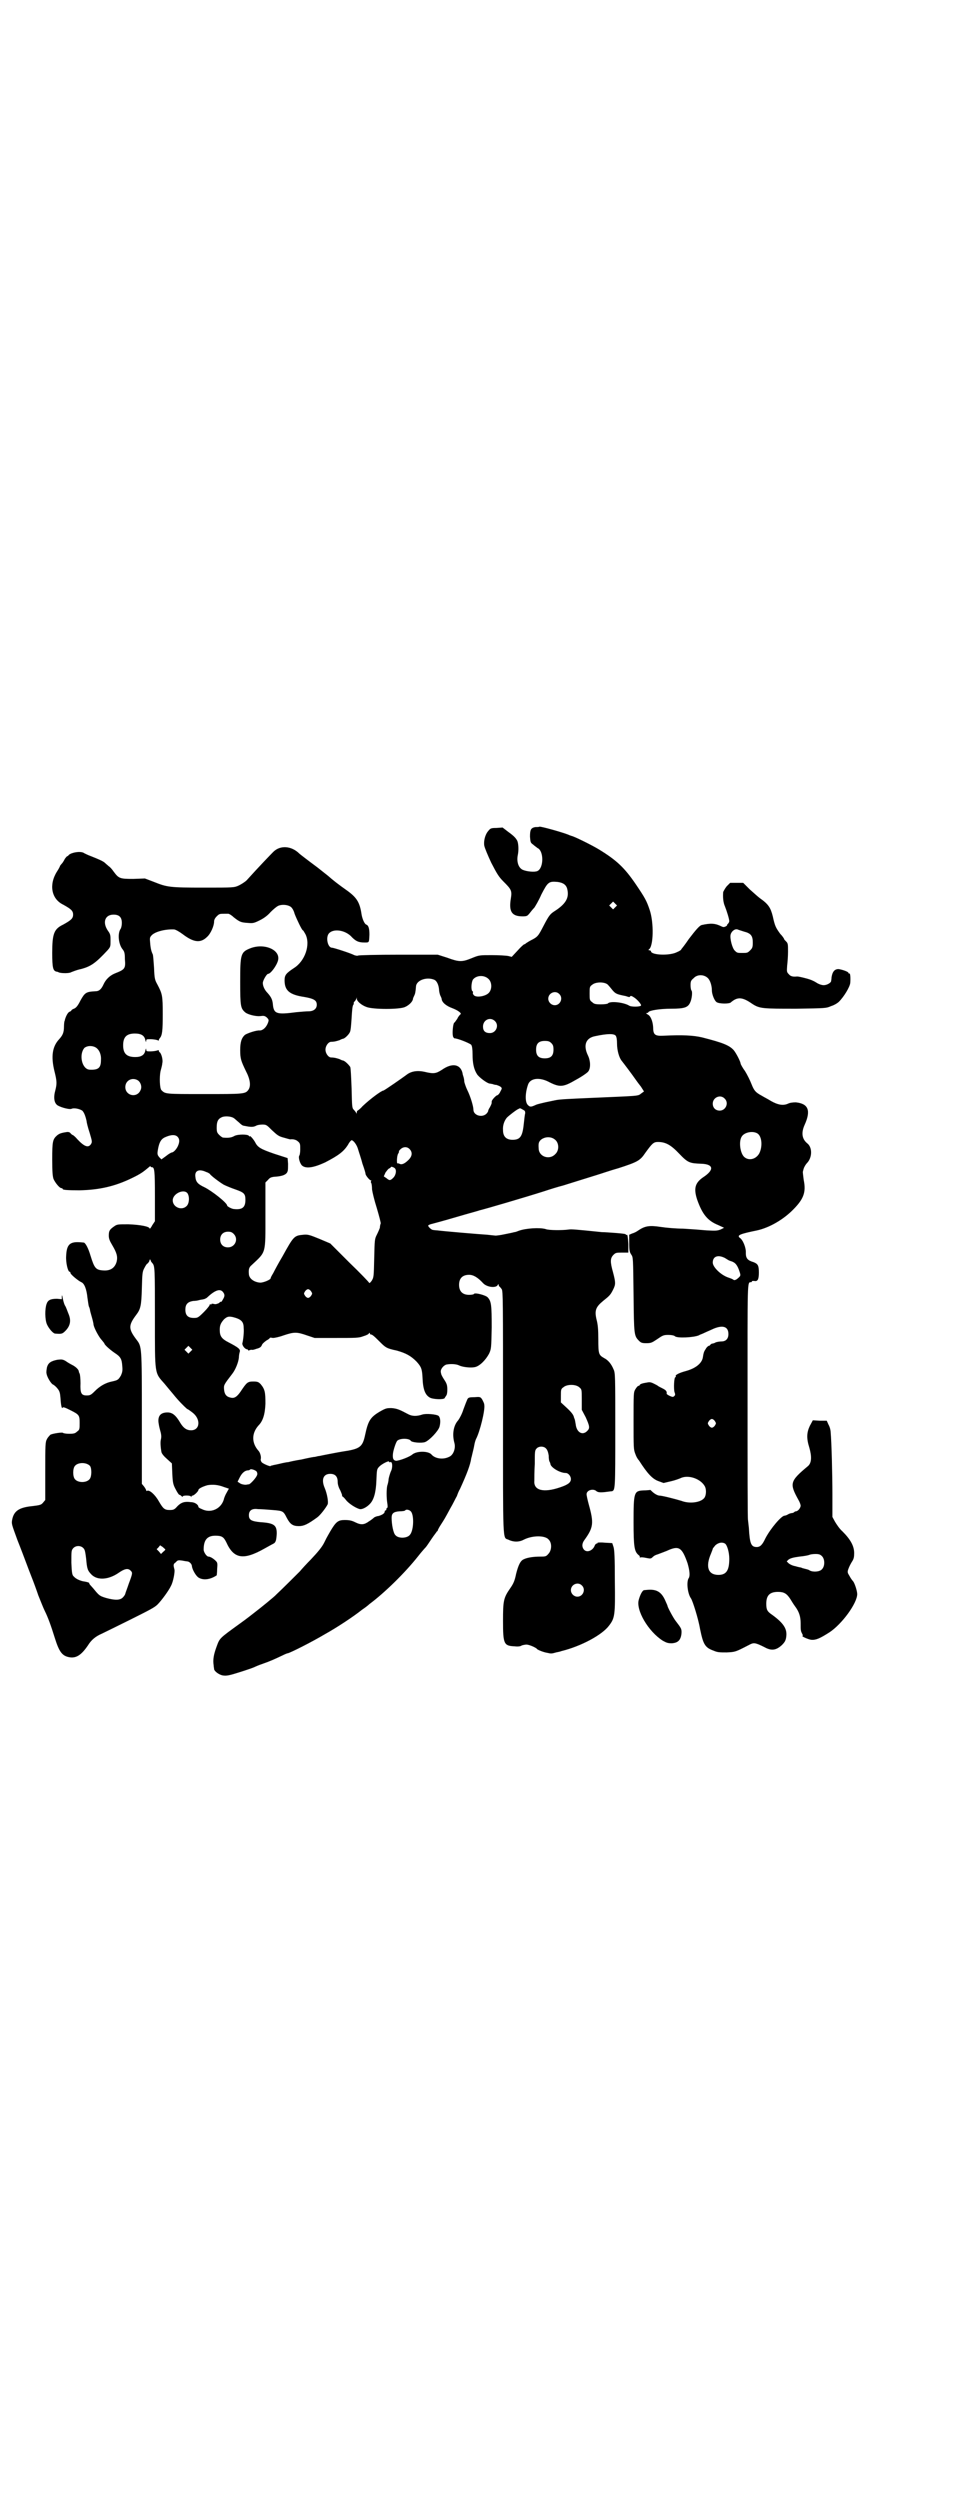 <?xml version="1.0" standalone="no"?>
<!DOCTYPE svg PUBLIC "-//W3C//DTD SVG 20010904//EN"
 "http://www.w3.org/TR/2001/REC-SVG-20010904/DTD/svg10.dtd">
<svg version="1.0" xmlns="http://www.w3.org/2000/svg"
 width="1110pt" height="2870pt" viewBox="0 0 1110 2870"
 preserveAspectRatio="xMidYMid meet">
<g transform="translate(0,2870) scale(0.5,-0.5)"
fill="#000000" stroke="none">
<path d="M1230 3841 c-10 -2 -12 -6 -12 -22 1 -12 1 -14 7 -18 3 -3 8 -6 10
-8 15 -6 15 -46 0 -53 -7 -3 -25 -1 -34 3 -10 5 -14 19 -11 34 2 9 2 24 -1 32
-3 6 -7 11 -21 21 l-13 10 -14 -1 c-13 0 -14 -1 -19 -7 -7 -8 -11 -23 -9 -34
1 -5 8 -22 16 -39 13 -25 17 -32 28 -43 18 -18 20 -21 17 -39 -5 -30 2 -41 27
-41 10 0 11 1 16 7 3 4 8 10 11 13 2 3 10 16 16 30 15 29 17 31 38 29 13 -2
20 -7 22 -18 4 -19 -4 -33 -31 -50 -9 -6 -12 -10 -24 -33 -12 -23 -13 -25 -29
-33 -6 -3 -11 -7 -12 -7 0 -1 -1 -2 -3 -2 -1 0 -8 -6 -15 -14 l-14 -15 -8 2
c-5 1 -22 2 -38 2 -28 0 -29 0 -46 -7 -22 -9 -29 -9 -56 1 l-22 7 -89 0 c-50
0 -92 -1 -94 -2 -2 -1 -6 0 -9 1 -7 4 -47 17 -51 17 -10 0 -15 24 -7 33 10 11
35 8 50 -6 11 -12 18 -15 31 -15 12 0 11 -1 12 18 0 14 -2 21 -7 23 -4 1 -9
12 -11 23 -4 28 -11 39 -33 55 -20 14 -34 25 -44 34 -4 3 -15 12 -24 19 -23
17 -41 31 -42 32 -18 18 -44 20 -60 4 -6 -6 -34 -35 -61 -65 -4 -4 -12 -9 -18
-12 -11 -5 -11 -5 -81 -5 -78 0 -84 1 -114 13 l-21 8 -27 -1 c-31 0 -33 1 -45
17 -4 6 -9 11 -11 12 -2 2 -6 5 -9 8 -5 4 -11 7 -39 18 -4 2 -9 4 -10 5 -8 4
-27 1 -34 -5 -1 -2 -3 -3 -4 -3 0 0 -3 -3 -5 -6 -2 -4 -5 -9 -7 -11 -2 -2 -4
-5 -4 -5 0 -1 -3 -7 -7 -13 -19 -30 -13 -63 14 -76 18 -10 23 -14 23 -23 0 -9
-5 -13 -23 -23 -21 -10 -25 -21 -25 -65 0 -35 2 -41 10 -43 2 0 4 -1 6 -2 7
-2 24 -2 28 1 3 1 12 5 22 7 23 6 34 14 61 43 7 8 7 9 7 22 0 12 0 15 -6 23
-13 19 -7 37 13 37 13 0 19 -6 19 -19 0 -5 -1 -11 -3 -14 -7 -10 -5 -35 5 -47
4 -5 5 -9 5 -22 2 -22 0 -24 -23 -33 -12 -5 -21 -14 -26 -25 -5 -11 -10 -16
-19 -16 -21 -1 -24 -3 -34 -21 -6 -12 -10 -17 -15 -19 -3 -1 -6 -3 -6 -4 0 -1
-2 -2 -4 -3 -4 -1 -9 -11 -11 -19 0 -2 -1 -3 -1 -3 0 0 -1 -6 -1 -12 0 -14 -3
-20 -11 -29 -16 -17 -19 -40 -11 -73 6 -24 6 -29 2 -45 -4 -14 -3 -26 3 -32 4
-5 28 -12 34 -10 6 3 19 0 25 -4 4 -4 7 -11 10 -24 0 -3 3 -15 7 -27 6 -20 6
-21 3 -26 -6 -9 -15 -6 -31 11 -5 6 -10 10 -11 10 -1 0 -3 2 -5 4 -1 2 -4 3
-7 3 -15 -2 -19 -4 -24 -8 -10 -9 -11 -14 -11 -55 0 -30 1 -39 3 -45 4 -9 14
-21 18 -21 2 0 3 -1 3 -2 0 -2 10 -3 39 -3 45 1 81 9 120 28 21 10 27 15 39
25 2 2 4 3 4 2 0 -1 1 -2 3 -2 6 0 7 -7 7 -66 l0 -58 -6 -9 c-3 -6 -6 -9 -6
-8 0 5 -22 9 -49 10 -25 0 -26 0 -33 -5 -10 -7 -12 -10 -12 -21 0 -7 2 -12 8
-22 10 -17 13 -26 10 -38 -4 -14 -14 -21 -30 -20 -18 1 -21 5 -30 34 -5 17
-11 28 -15 30 -2 0 -8 1 -15 1 -19 0 -25 -8 -26 -32 -1 -15 4 -36 8 -36 1 0 2
-1 2 -3 0 -3 18 -18 25 -21 7 -3 12 -16 14 -36 1 -6 2 -15 3 -19 2 -4 3 -9 3
-10 0 -1 2 -8 4 -15 2 -7 4 -15 4 -18 2 -9 13 -29 19 -35 3 -4 6 -7 6 -8 0 -2
10 -12 23 -21 14 -9 17 -14 18 -31 1 -10 0 -14 -3 -21 -6 -10 -7 -11 -21 -14
-15 -3 -28 -11 -39 -22 -9 -9 -11 -10 -19 -10 -12 0 -15 5 -14 28 0 10 -1 20
-2 22 -1 2 -2 4 -2 6 -1 4 -7 10 -15 14 -4 2 -11 6 -15 9 -7 4 -9 4 -19 3 -15
-3 -21 -7 -24 -17 -1 -5 -2 -12 -1 -15 1 -8 11 -24 15 -25 2 -1 7 -5 10 -9 5
-6 6 -10 7 -22 1 -17 3 -26 5 -22 1 2 6 0 16 -5 22 -11 23 -12 23 -30 0 -14 0
-16 -6 -20 -4 -4 -7 -5 -18 -5 -7 0 -13 1 -14 2 -1 2 -22 -1 -29 -4 -2 -2 -6
-6 -8 -10 -4 -7 -4 -13 -4 -74 l0 -66 -5 -6 c-4 -5 -7 -6 -24 -8 -31 -3 -43
-11 -47 -31 -2 -10 -1 -11 12 -47 8 -20 17 -44 20 -52 3 -8 9 -24 13 -34 4
-10 11 -29 15 -41 5 -12 11 -28 15 -36 7 -14 14 -33 23 -62 10 -32 17 -41 33
-44 16 -3 28 5 43 27 8 13 18 21 32 27 6 3 35 17 65 32 44 22 56 28 63 35 9 9
26 32 31 43 5 9 9 31 8 37 -3 11 -3 13 3 17 4 5 6 5 14 4 5 -1 11 -2 12 -2 5
0 11 -6 11 -11 1 -8 9 -22 15 -26 11 -7 27 -5 42 5 0 0 1 7 1 14 1 13 1 15 -3
19 -6 6 -13 10 -17 10 -4 0 -11 10 -11 16 0 22 8 32 27 32 15 0 19 -3 25 -15
17 -38 39 -42 87 -15 9 5 18 10 20 11 7 3 8 8 9 24 0 19 -6 24 -37 26 -21 2
-27 5 -27 16 0 11 7 16 21 14 7 0 21 -1 33 -2 24 -2 25 -2 33 -18 8 -15 14
-19 28 -19 11 0 20 4 42 20 7 5 20 22 24 30 2 5 -1 24 -7 38 -8 19 -3 32 13
32 11 0 17 -6 17 -18 0 -6 2 -13 6 -20 3 -7 5 -12 4 -12 0 0 0 -1 1 -2 1 0 5
-4 8 -8 6 -8 23 -19 32 -21 6 -1 17 5 24 13 8 9 13 25 14 53 1 25 1 26 7 32 6
6 22 14 22 11 0 -1 1 -2 3 -1 5 2 6 -13 1 -22 -2 -5 -4 -12 -5 -17 0 -5 -2
-12 -3 -15 -2 -8 -2 -28 0 -40 1 -6 1 -11 0 -11 -1 0 -2 -1 -2 -3 0 -2 -1 -3
-2 -3 -1 0 -2 -1 -2 -3 0 -4 -7 -8 -15 -10 -3 0 -7 -2 -9 -3 -2 -2 -7 -6 -12
-9 -11 -8 -18 -9 -32 -2 -8 4 -14 5 -24 5 -15 0 -20 -4 -33 -26 -4 -7 -8 -14
-9 -16 -1 -2 -3 -6 -5 -10 -5 -10 -14 -21 -31 -39 -9 -9 -20 -21 -25 -27 -8
-8 -40 -40 -54 -53 -3 -4 -39 -33 -47 -39 -4 -3 -20 -16 -37 -28 -47 -34 -46
-33 -53 -52 -7 -19 -9 -30 -7 -44 0 -3 1 -6 1 -8 0 -5 12 -14 21 -15 8 -1 14
0 39 8 16 5 30 10 32 11 2 1 11 5 20 8 17 6 26 10 45 19 6 3 11 5 12 5 4 0 54
25 86 44 27 15 65 40 85 56 6 4 14 10 17 13 35 26 82 72 112 110 7 9 15 18 17
20 2 2 8 11 14 20 6 9 12 16 12 17 1 0 2 1 2 2 0 1 3 7 7 13 9 14 9 14 22 38
6 10 12 23 15 28 2 6 5 13 7 16 16 35 24 56 26 71 1 3 2 8 3 12 1 4 3 12 4 18
1 6 3 12 4 14 9 17 21 66 19 78 0 4 -3 9 -5 13 -4 6 -5 6 -18 5 -12 0 -14 -1
-16 -5 -1 -2 -5 -12 -9 -23 -3 -10 -9 -21 -12 -25 -11 -12 -14 -32 -9 -51 4
-13 -2 -29 -12 -33 -14 -7 -32 -4 -40 5 -7 9 -35 9 -45 0 -6 -5 -29 -14 -37
-14 -6 1 -8 5 -7 16 1 9 7 27 10 30 6 6 27 6 31 0 2 -4 25 -6 33 -3 10 4 30
25 33 35 3 11 2 21 -2 25 -5 4 -30 6 -38 3 -12 -4 -23 -4 -32 1 -19 10 -25 13
-38 14 -11 0 -13 0 -27 -8 -22 -13 -27 -21 -34 -54 -6 -28 -12 -32 -53 -38
-12 -2 -48 -9 -52 -10 -2 0 -6 -1 -10 -2 -4 0 -18 -3 -31 -6 -13 -2 -27 -5
-30 -6 -3 0 -13 -2 -21 -4 -8 -2 -16 -3 -17 -4 -2 0 -3 0 -3 -1 0 -2 -15 4
-20 8 -2 2 -3 5 -3 7 2 5 -1 16 -5 20 -16 18 -16 40 0 58 10 10 15 25 16 50 0
26 -1 33 -11 45 -5 5 -7 6 -17 6 -13 0 -15 -2 -29 -23 -9 -13 -15 -16 -23 -14
-10 2 -14 8 -15 18 -1 11 -1 11 19 37 7 9 14 26 15 37 0 4 1 10 2 13 2 6 -3
10 -24 21 -18 9 -22 15 -22 30 0 11 3 16 10 24 7 6 10 7 20 5 20 -5 25 -11 25
-25 1 -9 -1 -28 -3 -35 -1 -5 6 -14 11 -14 1 0 2 -1 2 -2 0 -1 1 -1 4 0 2 1 4
1 4 1 1 -1 6 0 11 2 8 2 11 4 13 9 1 3 6 7 10 10 4 2 8 5 8 6 0 1 3 1 7 0 4 0
14 2 25 6 24 8 30 8 53 0 l18 -6 50 0 c45 0 52 0 62 4 7 2 13 5 13 7 2 1 2 1
2 0 0 -2 1 -3 2 -3 3 0 6 -2 20 -16 14 -14 16 -16 40 -21 21 -6 32 -12 45 -25
11 -12 13 -17 14 -37 1 -27 6 -40 17 -46 7 -4 32 -5 34 -1 0 1 2 3 3 5 2 2 3
7 3 14 0 10 -1 14 -7 23 -4 6 -7 12 -7 13 0 1 -1 3 -1 5 -1 6 6 15 13 17 11 2
23 1 29 -2 8 -4 27 -6 36 -4 11 2 25 16 33 31 5 11 5 12 6 60 0 52 -1 60 -9
69 -4 5 -30 12 -32 8 0 -1 -5 -2 -11 -2 -15 0 -23 8 -23 23 0 15 8 23 23 23
10 0 20 -6 32 -19 9 -10 31 -12 34 -4 1 2 2 2 2 0 0 -2 1 -4 2 -4 0 0 3 -3 5
-6 3 -5 3 -25 3 -283 0 -304 -1 -287 12 -292 12 -6 25 -6 36 0 20 10 49 10 57
0 8 -8 7 -25 -1 -33 -5 -6 -7 -6 -19 -6 -14 0 -29 -2 -37 -6 -8 -3 -13 -14
-18 -34 -3 -15 -6 -22 -13 -32 -16 -23 -17 -29 -17 -76 0 -53 2 -57 27 -58 7
-1 14 0 16 2 3 1 8 2 11 2 6 0 22 -7 24 -10 1 -2 16 -8 24 -9 8 -2 10 -2 20 1
5 1 10 2 12 3 45 11 94 37 110 59 13 17 14 24 13 101 0 56 -1 72 -3 79 l-3 9
-18 1 c-9 1 -16 0 -16 0 1 -1 0 -2 -2 -2 -1 0 -3 -2 -4 -4 -4 -12 -18 -18 -25
-10 -5 6 -5 14 1 22 21 29 22 39 10 82 -3 11 -5 21 -5 23 0 10 16 14 23 7 3
-2 6 -3 18 -2 8 1 15 2 17 2 8 2 8 6 8 141 0 123 0 131 -4 139 -5 12 -12 21
-22 26 -12 7 -13 9 -13 43 0 22 -1 34 -4 45 -5 21 -2 29 15 43 15 12 17 14 23
26 6 12 6 16 0 39 -7 25 -7 33 1 41 5 5 7 5 20 5 l14 0 0 20 c-1 16 -2 21 -3
21 -2 -1 -3 0 -3 1 0 1 -10 2 -22 3 -13 1 -27 2 -33 2 -58 6 -70 7 -76 6 -14
-2 -46 -2 -53 1 -13 4 -46 2 -62 -4 -3 -1 -7 -3 -10 -3 -3 -1 -13 -3 -23 -5
-9 -2 -18 -3 -20 -3 -1 0 -10 1 -19 2 -17 1 -100 8 -115 10 -4 0 -9 1 -10 1
-3 0 -11 7 -11 10 0 1 4 3 9 4 4 1 30 8 57 16 27 8 50 14 52 15 13 3 105 30
149 44 12 4 31 10 43 13 26 8 54 17 77 24 10 3 33 11 51 16 43 14 49 17 61 35
16 22 19 25 29 25 18 0 30 -7 49 -27 20 -21 24 -22 51 -23 28 -1 30 -14 4 -31
-19 -13 -22 -26 -14 -51 12 -34 24 -49 49 -59 l13 -6 -8 -4 c-8 -3 -11 -3 -32
-2 -12 1 -23 2 -24 2 -1 0 -14 1 -30 2 -16 0 -39 2 -52 4 -26 4 -36 2 -51 -8
-4 -3 -10 -6 -14 -7 l-7 -3 0 -20 c0 -17 1 -20 5 -26 4 -6 4 -7 5 -92 1 -93 1
-94 13 -106 4 -4 7 -5 16 -5 11 0 13 1 25 9 13 9 15 10 26 10 6 0 13 -1 15 -3
5 -5 43 -3 55 2 3 2 7 3 9 4 2 1 11 5 20 9 25 12 39 8 39 -10 0 -11 -6 -17
-16 -17 -4 0 -10 -1 -13 -2 -3 -2 -7 -3 -9 -3 -2 -1 -3 -2 -4 -3 0 -1 -2 -2
-3 -2 -1 0 -5 -3 -7 -7 -4 -6 -5 -8 -7 -21 -3 -13 -17 -24 -39 -30 -15 -4 -25
-9 -23 -12 1 -1 0 -2 -1 -2 -3 -1 -4 -26 -2 -34 2 -5 2 -7 0 -9 -3 -3 -4 -3
-11 0 -4 2 -7 4 -7 5 1 5 -1 8 -9 12 -6 3 -10 5 -11 6 -1 1 -5 3 -9 5 -8 4
-10 4 -20 2 -7 -1 -12 -3 -13 -5 0 -1 -1 -2 -3 -2 -1 0 -4 -3 -7 -8 -4 -7 -4
-9 -4 -73 0 -61 0 -65 4 -75 2 -6 5 -11 6 -12 0 -1 2 -2 3 -4 18 -28 30 -42
45 -47 l11 -4 17 4 c9 2 20 6 24 8 18 7 45 -3 54 -20 4 -8 3 -23 -3 -28 -9 -9
-33 -12 -51 -5 -13 4 -44 12 -50 12 -5 0 -13 5 -18 10 -2 2 -4 4 -4 3 -1 0 -7
-1 -15 -1 -22 -1 -23 -4 -23 -73 0 -57 2 -67 11 -75 3 -2 4 -4 3 -5 0 -1 0 -1
2 -1 2 1 8 0 13 -1 10 -2 11 -2 15 2 3 3 7 5 11 6 3 1 13 5 21 8 28 13 35 9
48 -28 5 -17 6 -29 3 -34 -6 -8 -3 -36 5 -47 4 -6 17 -47 21 -71 7 -34 11 -42
31 -49 9 -4 14 -4 30 -4 20 1 20 1 51 17 11 6 14 6 36 -5 16 -9 27 -7 40 5 7
7 9 11 10 20 2 17 -6 30 -32 49 -12 8 -14 12 -14 26 0 19 8 27 27 27 14 0 20
-4 28 -16 3 -5 8 -13 11 -17 9 -12 13 -23 13 -39 0 -16 0 -18 4 -25 1 -2 1 -4
1 -4 -6 0 12 -8 19 -9 11 -1 20 3 42 17 29 19 64 67 64 88 0 7 -6 26 -10 30
-2 2 -6 8 -8 12 -5 8 -5 9 -1 19 2 5 6 12 8 15 3 5 4 9 4 18 0 16 -8 31 -27
50 -7 6 -14 17 -17 22 l-6 11 0 51 c0 46 -2 122 -4 143 0 5 -2 13 -5 18 l-4 9
-16 0 -16 1 -7 -13 c-7 -15 -8 -28 -1 -50 6 -21 5 -35 -3 -42 -42 -35 -43 -40
-22 -78 3 -5 5 -11 5 -13 0 -5 -6 -13 -11 -13 -1 0 -3 -1 -4 -2 -1 -1 -3 -2
-5 -2 -1 0 -6 -1 -9 -3 -3 -2 -7 -3 -8 -3 -7 0 -32 -29 -44 -52 -7 -15 -12
-20 -20 -20 -13 0 -16 8 -18 44 -1 9 -2 18 -2 18 -1 1 -1 123 -1 271 0 284 -1
275 8 275 1 0 2 1 2 2 0 1 2 1 5 1 8 -2 11 3 11 19 0 16 -2 20 -12 24 -14 4
-18 9 -18 21 1 12 -7 31 -14 35 -7 6 1 9 40 17 27 6 57 23 79 44 28 27 34 43
28 72 -1 8 -2 16 -2 18 0 1 1 4 2 8 1 3 4 9 8 13 12 13 12 36 0 45 -12 10 -14
24 -6 42 15 33 9 49 -20 52 -8 0 -14 -1 -18 -3 -11 -5 -23 -3 -39 6 -8 5 -18
10 -21 12 -15 8 -18 12 -24 27 -3 8 -10 22 -15 30 -6 8 -10 16 -10 17 0 4 -10
24 -16 31 -10 11 -25 17 -72 29 -21 5 -46 6 -89 4 -20 -1 -24 2 -24 20 -1 14
-6 26 -13 29 -3 2 -4 3 -2 3 2 0 4 1 4 2 2 4 26 8 53 8 30 0 38 3 43 14 4 8 6
25 3 28 -1 1 -2 6 -2 12 0 9 1 11 7 16 8 9 23 9 32 1 6 -5 10 -18 10 -29 0 -9
6 -24 11 -27 6 -4 28 -4 32 -1 16 14 27 13 50 -3 17 -11 24 -11 101 -11 67 1
69 1 80 6 7 2 15 7 18 10 12 12 25 34 26 43 1 12 0 23 -2 22 -1 -1 -2 0 -2 1
0 3 -15 8 -23 9 -9 0 -14 -6 -16 -19 0 -4 -1 -8 -1 -9 -1 -4 -10 -9 -17 -9 -4
0 -11 2 -17 6 -8 5 -14 7 -21 9 -11 3 -20 5 -23 5 -9 -1 -15 0 -19 5 -5 5 -5
6 -4 20 1 8 2 22 2 32 0 16 0 19 -4 23 -3 3 -5 5 -5 6 0 1 -4 7 -9 12 -10 14
-12 17 -17 40 -5 20 -10 28 -30 42 -4 3 -14 12 -23 20 l-15 15 -15 0 -15 0 -8
-8 c-4 -5 -7 -11 -8 -13 -1 -12 0 -24 4 -33 4 -10 10 -29 10 -34 0 -1 -1 -4
-3 -6 -2 -2 -3 -3 -2 -3 1 0 0 -1 -3 -3 -4 -2 -6 -2 -10 0 -14 7 -24 8 -46 3
-5 -2 -13 -11 -29 -32 -8 -12 -16 -22 -17 -23 0 -2 -5 -5 -10 -7 -17 -9 -60
-7 -60 2 0 1 -2 2 -3 2 -3 0 -3 1 -2 2 11 6 12 62 2 91 -7 21 -11 28 -32 59
-26 38 -44 55 -85 80 -15 9 -47 25 -60 30 -4 1 -9 3 -11 4 -16 6 -59 18 -65
18 -2 -1 -6 -1 -10 -1z m184 -184 l-5 -5 -4 4 -5 5 4 4 5 5 4 -4 5 -5 -4 -4z
m-746 1 c3 -2 7 -8 9 -16 5 -13 17 -38 19 -38 1 0 3 -4 6 -9 12 -24 -1 -62
-27 -78 -18 -12 -21 -16 -21 -28 0 -23 11 -33 45 -38 23 -4 29 -8 29 -18 0 -9
-7 -15 -19 -15 -5 0 -18 -1 -28 -2 -46 -6 -52 -4 -54 19 -1 10 -4 16 -12 25
-7 7 -11 16 -11 23 0 6 9 21 12 21 6 0 20 19 23 31 6 24 -31 40 -63 28 -23 -9
-24 -13 -24 -78 0 -55 1 -60 11 -69 7 -6 26 -10 35 -9 8 1 10 1 15 -3 5 -5 5
-6 3 -12 -4 -11 -12 -18 -19 -18 -7 1 -28 -6 -34 -10 -8 -7 -11 -17 -11 -35 0
-20 2 -25 13 -48 10 -19 12 -34 6 -43 -7 -10 -11 -10 -102 -10 -90 0 -89 0
-98 9 -4 4 -5 30 -2 44 2 7 4 15 4 18 2 7 -2 22 -6 25 -2 1 -2 3 -2 4 1 1 -1
1 -4 0 -3 -1 -10 -2 -15 -2 -9 0 -10 0 -10 5 0 2 -1 2 -2 -3 -2 -10 -9 -15
-23 -15 -20 0 -28 8 -28 27 0 19 8 27 27 27 15 0 22 -5 24 -15 1 -5 2 -5 2 -2
0 4 1 4 10 4 5 0 12 -1 15 -2 3 -1 5 -2 4 -1 0 1 0 3 2 5 6 7 7 17 7 56 0 42
-1 46 -12 67 -6 11 -7 13 -8 39 -1 15 -2 29 -3 31 -3 6 -5 13 -6 27 -1 10 -1
12 4 17 8 8 31 14 51 13 3 0 12 -5 20 -11 25 -19 41 -21 56 -6 8 7 16 25 16
35 0 4 2 8 6 12 6 6 7 6 18 6 3 0 7 0 9 0 1 0 7 -3 12 -8 14 -11 17 -12 32
-13 12 -1 14 -1 28 6 10 5 18 11 25 19 6 6 13 12 17 14 8 4 22 3 29 -2z m1042
-57 c16 -4 20 -10 20 -25 0 -11 -1 -13 -6 -18 -6 -6 -7 -6 -18 -6 -11 0 -12 0
-17 5 -6 5 -12 28 -10 37 2 8 10 14 16 12 2 -1 9 -3 15 -5z m-587 -109 c8 -8
8 -24 0 -32 -8 -8 -29 -11 -34 -5 -2 2 -3 5 -2 6 0 2 0 3 -1 3 -4 2 -3 21 1
27 8 10 26 11 36 1z m-124 -2 c5 -3 9 -11 10 -22 0 -5 2 -12 3 -14 1 -2 3 -6
3 -8 1 -8 11 -16 25 -21 13 -5 22 -12 18 -14 -1 -1 -5 -5 -7 -10 -3 -4 -6 -9
-7 -9 -3 -2 -5 -25 -3 -31 0 -2 2 -4 3 -5 8 0 37 -12 39 -15 2 -3 3 -10 3 -22
0 -20 3 -34 10 -45 4 -7 24 -22 30 -22 2 0 4 -1 6 -1 2 -1 6 -2 9 -2 3 -1 8
-3 9 -4 4 -3 4 -4 0 -11 -2 -5 -6 -9 -8 -9 -4 -2 -12 -11 -12 -14 0 -5 0 -5
-4 -13 -2 -3 -4 -7 -4 -8 0 -2 -2 -5 -4 -7 -10 -10 -30 -4 -30 9 0 8 -7 31
-14 45 -3 6 -6 15 -7 19 0 4 -1 9 -2 12 -1 3 -2 6 -2 8 -5 21 -24 24 -47 8
-14 -9 -19 -10 -40 -5 -18 4 -32 1 -42 -7 -8 -6 -51 -36 -53 -36 -4 0 -29 -18
-48 -36 -5 -6 -11 -10 -11 -10 -1 0 -2 -2 -2 -4 0 -3 -1 -4 -1 -2 -1 2 -3 5
-6 8 -4 4 -4 7 -5 49 -1 27 -2 46 -3 49 -3 5 -13 15 -17 15 0 0 -4 1 -7 3 -6
2 -12 4 -20 4 -6 0 -13 9 -13 18 0 9 7 18 13 18 8 0 14 2 20 4 3 2 7 3 7 3 4
0 14 10 16 15 2 3 3 17 4 32 1 18 2 29 4 31 1 2 2 3 1 3 -1 0 0 2 1 4 2 1 4 5
5 7 1 4 1 4 1 0 0 -6 11 -15 22 -19 15 -6 77 -6 89 0 9 4 17 12 18 18 0 2 2 6
3 8 2 4 3 8 4 21 1 15 26 23 43 15z m398 -11 c2 -2 7 -8 11 -13 7 -8 10 -9 30
-13 3 -1 6 -2 7 -2 1 -1 2 0 3 1 1 2 3 2 9 -2 8 -5 18 -17 16 -19 -3 -3 -23
-3 -27 0 -13 8 -45 11 -49 5 -1 -1 -8 -2 -16 -2 -13 0 -16 1 -20 5 -6 4 -6 6
-6 20 0 14 0 16 6 20 8 7 29 7 36 0z m-112 -21 c10 -9 3 -26 -10 -26 -8 0 -15
7 -15 15 0 13 16 20 25 11z m-148 -62 c11 -10 3 -28 -11 -28 -11 0 -16 5 -16
15 0 15 16 23 27 13z m278 -34 c2 -3 3 -9 3 -18 0 -16 5 -33 11 -40 4 -5 23
-30 32 -43 2 -3 8 -11 12 -16 l7 -11 -7 -5 c-7 -6 -6 -5 -119 -10 -45 -2 -68
-3 -77 -5 -4 -1 -15 -3 -24 -5 -8 -2 -18 -4 -22 -6 -11 -5 -13 -5 -18 0 -7 7
-6 29 1 48 6 14 27 16 49 4 24 -12 32 -11 61 6 13 7 26 16 28 19 6 8 5 25 -1
37 -11 23 -5 40 17 44 28 6 43 6 47 1z m-148 -17 c4 -4 5 -7 5 -15 0 -14 -6
-20 -20 -20 -14 0 -20 6 -20 20 0 14 6 20 20 20 8 0 11 -1 15 -5z m-1047 -10
c8 -5 13 -16 12 -29 0 -18 -6 -23 -26 -22 -18 1 -25 35 -12 50 6 5 17 6 26 1z
m96 -75 c7 -4 11 -15 7 -23 -8 -19 -35 -13 -35 7 0 15 15 23 28 16z m1349 -42
c11 -10 3 -28 -11 -28 -9 0 -16 6 -16 16 0 14 17 22 27 12z m-463 -26 c4 -2 5
-3 5 -8 -1 -3 -2 -13 -3 -22 -3 -31 -8 -39 -26 -39 -15 0 -22 8 -22 22 -1 11
3 22 9 29 5 5 23 19 27 20 3 2 3 2 10 -2z m-665 -19 c2 -1 7 -6 12 -10 4 -4 8
-7 9 -7 0 0 2 -1 4 -1 14 -3 20 -3 26 0 3 2 10 3 15 3 9 0 10 -1 22 -13 12
-11 15 -14 27 -17 7 -2 14 -4 15 -4 7 1 14 -1 18 -5 5 -4 5 -7 5 -18 0 -6 -1
-13 -2 -14 -3 -4 1 -18 6 -23 9 -8 27 -5 53 7 31 16 43 25 53 41 3 6 7 10 8
10 4 0 12 -10 15 -21 2 -7 7 -21 10 -33 4 -11 7 -21 7 -23 0 -4 11 -17 13 -15
1 0 1 0 0 -1 -1 -2 -1 -4 0 -5 1 -1 2 -8 2 -15 1 -7 5 -24 11 -43 5 -17 9 -32
9 -35 -1 -2 -2 -7 -2 -10 -1 -3 -4 -10 -7 -16 -5 -10 -5 -11 -6 -54 -1 -43 -1
-44 -6 -52 -3 -4 -5 -6 -6 -4 0 1 -20 22 -45 46 l-44 44 -26 11 c-22 9 -26 10
-36 9 -21 -2 -22 -3 -48 -50 -9 -15 -18 -32 -21 -38 -3 -5 -6 -10 -6 -12 0 -3
-16 -10 -24 -10 -14 1 -25 9 -26 19 -1 11 0 16 6 21 34 32 32 24 32 116 l0 74
6 6 c4 5 7 6 13 7 20 1 30 5 32 13 1 2 1 10 1 17 l-1 13 -31 10 c-32 11 -38
15 -44 27 -4 7 -12 16 -12 13 0 -1 -1 -1 -2 1 -2 4 -25 4 -33 0 -7 -4 -13 -5
-26 -4 -2 0 -6 3 -9 6 -5 5 -6 7 -6 17 0 14 3 20 12 24 7 3 21 2 27 -2z m1203
-35 c11 -6 13 -30 5 -46 -7 -13 -23 -18 -34 -9 -10 8 -14 37 -6 48 6 9 24 13
35 7z m-1332 -8 c5 -5 5 -12 1 -21 -3 -7 -10 -15 -14 -15 -1 0 -7 -3 -13 -8
l-11 -8 -5 5 c-5 6 -5 8 -2 23 3 13 7 20 18 24 12 5 21 5 26 0z m869 -8 c8 -8
8 -24 -1 -32 -13 -14 -37 -6 -38 12 -1 13 0 16 5 21 10 8 25 8 34 -1z m-336
-20 c7 -7 7 -16 -2 -25 -9 -9 -16 -12 -21 -9 -2 1 -4 1 -4 1 -3 -3 -2 18 1 22
2 3 2 5 2 5 -1 0 0 2 3 5 6 6 15 7 21 1z m-34 -44 c5 -4 3 -16 -3 -22 -7 -7
-9 -7 -16 -1 l-6 4 4 9 c3 4 6 8 8 9 2 1 4 2 4 3 0 2 5 1 9 -2z m-433 -9 c4
-1 8 -4 8 -4 2 -4 22 -19 32 -25 6 -3 18 -8 27 -11 20 -7 23 -10 23 -24 0 -17
-7 -23 -26 -21 -5 0 -16 6 -16 8 0 6 -34 33 -52 42 -15 7 -20 12 -21 24 -2 14
8 19 25 11z m-43 -49 c5 -8 4 -23 -2 -29 -12 -12 -33 -2 -32 14 1 15 26 26 34
15z m106 -93 c12 -12 3 -31 -13 -31 -11 0 -18 7 -18 18 0 11 7 18 18 18 6 0 9
-1 13 -5z m1126 -54 c5 -2 8 -5 9 -5 1 -1 5 -3 9 -4 9 -3 14 -9 19 -25 2 -6 2
-8 -1 -11 -6 -6 -11 -9 -14 -6 -1 1 -6 3 -12 5 -17 6 -35 24 -35 34 0 14 11
18 25 12z m-1313 -13 c6 -7 6 -11 6 -127 0 -131 -1 -124 22 -150 5 -6 14 -17
20 -24 12 -15 25 -28 32 -34 3 -1 8 -5 12 -8 20 -15 18 -41 -3 -41 -10 0 -17
5 -24 16 -11 19 -19 25 -30 25 -14 0 -21 -6 -21 -19 0 -5 2 -15 4 -22 3 -10 3
-15 2 -20 -2 -6 -1 -19 1 -30 1 -4 6 -10 13 -16 l11 -10 1 -24 c1 -21 2 -25 8
-36 3 -6 7 -12 8 -12 1 0 3 -1 5 -3 2 -2 3 -2 3 -1 0 3 17 3 19 0 0 -2 1 -2 1
0 0 1 1 2 2 2 4 0 14 10 14 13 0 3 10 8 21 11 12 2 24 1 37 -4 l12 -4 -5 -9
c-3 -5 -6 -12 -7 -17 -7 -21 -30 -31 -50 -21 -5 2 -8 4 -8 5 0 5 -8 11 -17 11
-14 2 -22 0 -31 -9 -7 -8 -9 -9 -18 -9 -12 0 -15 3 -25 20 -9 16 -22 27 -27
24 -1 -1 -2 0 -2 1 0 1 -2 5 -5 9 l-5 6 0 151 c0 168 0 164 -13 181 -18 24
-18 32 0 56 10 13 12 21 13 61 1 34 1 38 6 47 3 6 6 10 7 10 0 -1 2 2 4 5 1 5
2 5 3 3 0 -2 2 -5 4 -7z m365 -65 c3 -5 3 -5 0 -10 -2 -3 -5 -5 -7 -5 -2 0 -5
2 -7 5 -3 5 -3 5 0 10 2 3 5 5 7 5 2 0 5 -2 7 -5z m-203 -1 c5 -6 5 -10 0 -18
-2 -4 -4 -6 -4 -5 0 1 -2 0 -5 -3 -5 -2 -7 -3 -11 -2 -4 1 -6 1 -6 0 0 -1 -1
-2 -2 -1 -1 1 -2 1 -2 0 1 -1 -5 -9 -13 -17 -14 -14 -15 -14 -24 -14 -13 0
-19 6 -19 19 0 12 5 18 18 20 5 0 11 1 14 2 3 1 7 1 10 2 2 0 5 2 7 3 18 17
30 22 37 14z m-74 -137 l-5 -5 -4 4 -5 5 4 4 5 5 4 -4 5 -5 -4 -4z m893 -82
c6 -5 6 -5 6 -28 l0 -24 9 -17 c9 -20 10 -25 4 -31 -11 -12 -25 -4 -27 15 -1
6 -2 12 -3 13 0 1 -1 2 -1 3 -1 5 -5 11 -17 22 l-13 12 0 15 c0 14 0 16 6 20
8 7 28 7 36 0z m312 -78 c3 -5 3 -5 0 -10 -2 -3 -5 -5 -7 -5 -2 0 -5 2 -7 5
-3 5 -3 5 0 10 2 3 5 5 7 5 2 0 5 -2 7 -5z m-388 -63 c3 -3 5 -9 6 -16 0 -7 1
-13 2 -14 1 -2 2 -4 2 -6 2 -8 22 -20 35 -20 6 0 12 -7 12 -14 0 -8 -7 -13
-25 -19 -38 -13 -61 -7 -59 15 0 5 0 23 1 39 0 27 0 31 4 35 5 6 17 6 22 0z
m-1048 -40 c4 -6 4 -24 -1 -30 -7 -9 -27 -9 -34 0 -5 6 -5 24 0 30 7 9 27 9
35 0z m383 -13 c1 -2 2 -5 1 -7 -1 -6 -16 -22 -19 -22 -2 0 -5 -1 -8 -1 -3 0
-9 1 -12 3 l-6 4 5 10 c5 10 12 16 19 16 2 0 4 1 5 2 1 2 12 -1 15 -5z m354
-91 c8 -8 7 -44 -2 -54 -6 -8 -26 -9 -33 -1 -5 4 -9 25 -9 40 0 10 4 14 18 15
7 0 13 1 13 2 2 3 9 2 13 -2z m722 -74 c5 -3 10 -20 10 -35 0 -27 -7 -37 -25
-37 -24 0 -30 19 -17 49 2 5 4 10 4 11 0 1 3 4 6 8 7 6 15 8 22 4z m-1286 -14
c0 0 -2 -3 -5 -5 l-5 -5 -5 6 -5 5 4 4 4 5 6 -4 c3 -3 6 -5 6 -6z m-188 3 c3
-3 4 -8 6 -24 2 -23 3 -27 13 -37 14 -13 39 -11 62 5 13 9 21 11 27 5 5 -5 5
-6 -4 -30 -4 -12 -8 -22 -8 -23 0 -1 -2 -5 -5 -8 -6 -7 -17 -8 -39 -2 -13 4
-15 5 -23 14 -4 5 -10 12 -12 14 -3 3 -4 5 -4 6 1 1 -5 3 -12 4 -8 1 -19 6
-23 11 -4 3 -5 7 -6 32 0 27 0 28 4 33 6 7 18 7 24 0z m1697 -18 c7 -7 7 -23
0 -30 -5 -6 -20 -7 -28 -3 -2 2 -7 3 -11 4 -4 1 -8 2 -9 3 -1 0 -7 1 -13 3 -7
1 -14 5 -16 7 l-4 4 4 4 c4 3 10 5 25 7 11 1 21 3 23 4 2 1 8 2 14 2 8 0 11
-1 15 -5z m-552 -67 c10 -9 3 -26 -10 -26 -8 0 -15 7 -15 15 0 13 16 20 25 11z"/>
<path d="M142 2763 l0 -6 -11 1 c-15 0 -21 -3 -24 -12 -4 -11 -4 -36 1 -47 4
-9 14 -21 19 -21 14 -1 16 -1 23 6 11 11 14 23 8 38 -3 7 -6 17 -9 21 -2 4 -4
12 -5 17 -1 7 -2 7 -2 3z"/>
<path d="M1480 2089 c-4 -1 -9 -11 -12 -22 -7 -24 22 -73 55 -94 9 -5 12 -6
21 -6 14 1 20 7 22 21 1 12 0 13 -13 30 -5 6 -19 32 -19 35 0 1 -3 7 -6 14 -8
17 -18 23 -34 23 -6 0 -12 -1 -14 -1z"/>
</g>
</svg>
